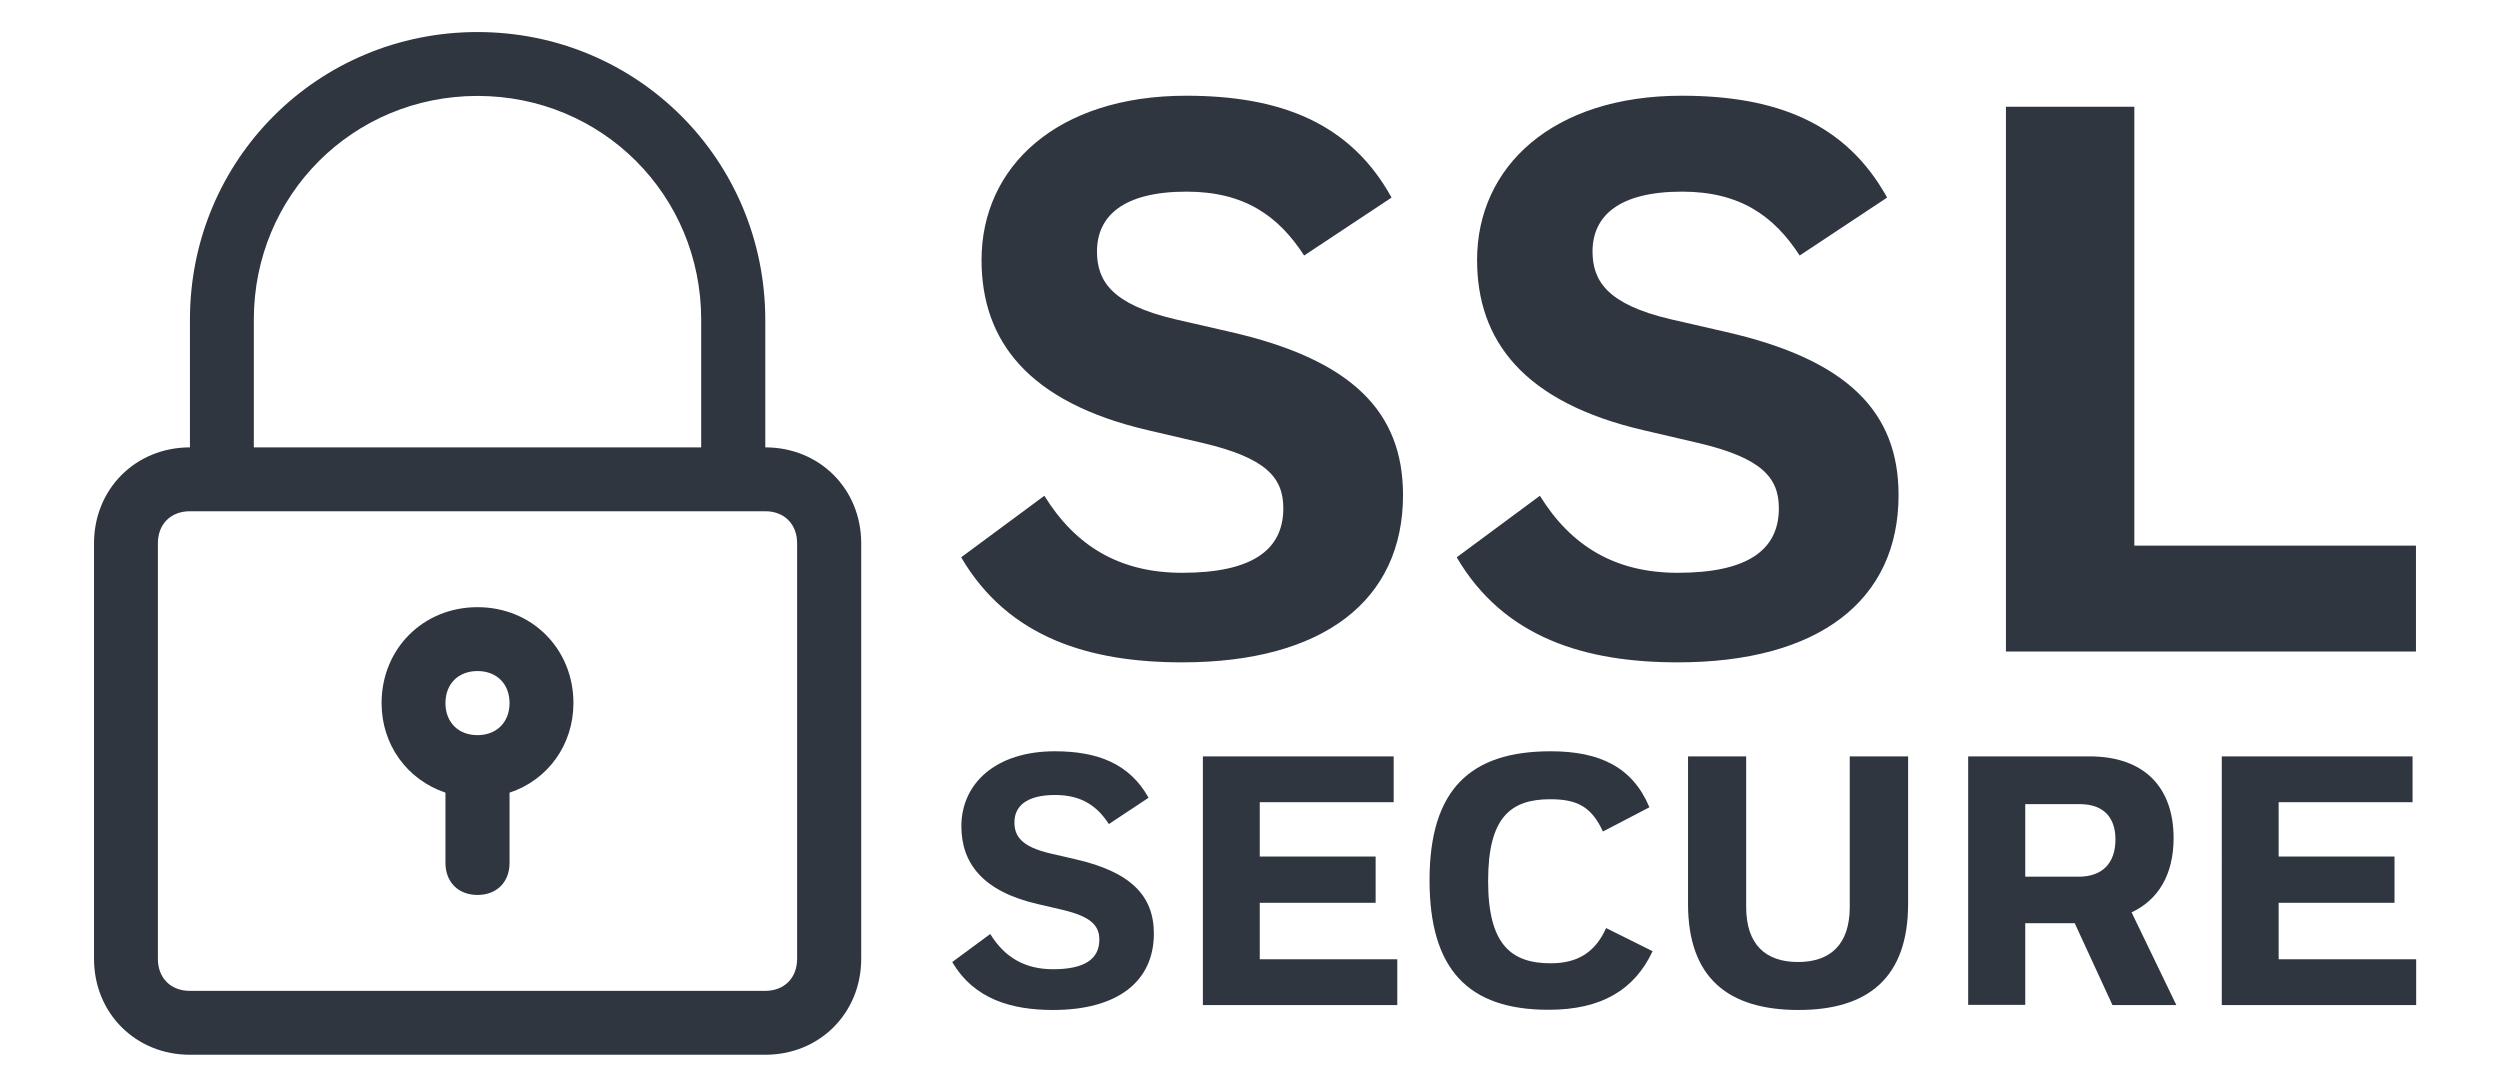 <?xml version="1.0" encoding="utf-8"?>
<!-- Generator: Adobe Illustrator 25.2.3, SVG Export Plug-In . SVG Version: 6.00 Build 0)  -->
<svg version="1.1" id="Layer_1" xmlns="http://www.w3.org/2000/svg" xmlns:xlink="http://www.w3.org/1999/xlink" x="0px" y="0px"
	 viewBox="0 0 1178 512" style="enable-background:new 0 0 1178 512;" xml:space="preserve">
<style type="text/css">
	.st0{fill:#2F3640;}
</style>
<g>
	<path class="st0" d="M225,15.1c-75.3,0-135.5,60.2-135.5,135.5v60.2c-25.6,0-45.2,19.6-45.2,45.2v195.8c0,25.6,19.6,45.2,45.2,45.2
		h271.1c25.6,0,45.2-19.6,45.2-45.2V256c0-25.6-19.6-45.2-45.2-45.2v-60.2C360.5,75.3,300.3,15.1,225,15.1z M375.6,256v195.8
		c0,9-6,15.1-15.1,15.1h-271c-9,0-15.1-6-15.1-15.1V256c0-9,6-15.1,15.1-15.1h15.1h240.9h15.1C369.6,240.9,375.6,247,375.6,256z
		 M119.6,210.8v-60.2c0-58.7,46.7-105.4,105.4-105.4s105.4,46.7,105.4,105.4v60.2H119.6z"/>
	<path class="st0" d="M225,286.1c-25.6,0-45.2,19.6-45.2,45.2c0,19.6,12,36.1,30.1,42.2v33.1c0,9,6,15.1,15.1,15.1
		c9,0,15.1-6,15.1-15.1v-33.1c18.1-6,30.1-22.6,30.1-42.2C270.2,305.7,250.6,286.1,225,286.1z M225,346.4c-9,0-15.1-6-15.1-15.1
		c0-9,6-15.1,15.1-15.1c9,0,15.1,6,15.1,15.1C240.1,340.3,234,346.4,225,346.4z"/>
</g>
<g>
	<path class="st0" d="M614.5,120.4c-12.1-18.7-28.2-30.1-55.4-30.1c-30.1,0-42.2,11.7-42.2,28.2c0,13.9,7,24.9,36.7,31.9l25.7,5.9
		c58.3,13.2,81.8,38.1,81.8,77c0,49.5-37.4,78.8-104.1,78.8c-43.3,0-81.8-11.4-104.1-49.5l39.2-29c14.7,23.8,35.6,36.3,64.9,36.3
		c32.3,0,47.7-10.3,47.7-30.4c0-14.7-8.4-23.8-38.1-30.8l-25.3-5.9c-57.2-13.2-78.8-42.5-78.8-80.3c0-44,35.6-77.4,96.4-77.4
		c44.4,0,77.4,12.8,96.8,48L614.5,120.4z"/>
	<path class="st0" d="M848,120.4c-12.1-18.7-28.2-30.1-55.4-30.1c-30.1,0-42.2,11.7-42.2,28.2c0,13.9,7,24.9,36.7,31.9l25.7,5.9
		c58.3,13.2,81.8,38.1,81.8,77c0,49.5-37.4,78.8-104.1,78.8c-43.3,0-81.8-11.4-104.1-49.5l39.2-29c14.7,23.8,35.6,36.3,64.9,36.3
		c32.3,0,47.7-10.3,47.7-30.4c0-14.7-8.4-23.8-38.1-30.8l-25.3-5.9c-57.2-13.2-78.8-42.5-78.8-80.3c0-44,35.6-77.4,96.4-77.4
		c44.4,0,77.4,12.8,96.8,48L848,120.4z"/>
	<path class="st0" d="M1138.4,257.1V307H945.2V50.3h60.5v206.8H1138.4z"/>
</g>
<g>
	<path class="st0" d="M522.5,388.3c-5.5-8.5-12.9-13.7-25.3-13.7c-13.7,0-19.2,5.4-19.2,12.9c0,6.4,3.2,11.4,16.7,14.6l11.7,2.7
		c26.6,6,37.3,17.4,37.3,35.1c0,22.6-17.1,36-47.5,36c-19.8,0-37.3-5.2-47.5-22.6l17.9-13.2c6.7,10.9,16.2,16.6,29.6,16.6
		c14.7,0,21.8-4.7,21.8-13.9c0-6.7-3.9-10.9-17.4-14.1L489,426c-26.1-6-36-19.4-36-36.7c0-20.1,16.2-35.3,44-35.3
		c20.3,0,35.3,5.9,44.2,21.9L522.5,388.3z"/>
	<path class="st0" d="M566.8,356.4h89.9V378h-63.1v25.6h54.6v21.8h-54.6v26.6h64.8v21.6h-91.6V356.4z"/>
	<path class="st0" d="M673.6,414.8c0-42.7,19.1-60.8,57.1-60.8c23.4,0,38.7,7.7,46.5,26.4l-21.9,11.4c-5.4-11.7-12.2-15.2-24.8-15.2
		c-18.6,0-29.3,8.4-29.3,38.5c0,29.8,10.7,38.8,29.5,38.8c12.1,0,20.8-4.7,26.1-16.6l21.9,10.9c-8.5,18.2-24.1,27.6-48.9,27.6
		C691.7,475.9,673.6,456.6,673.6,414.8z"/>
	<path class="st0" d="M871.8,356.4h27.3v69.5c0,35.1-19.2,50-51.6,50c-33.5,0-52.1-15.4-52.1-50v-69.5h27.4v71
		c0,17.7,9.2,25.9,24.4,25.9c15.2,0,24.4-8.2,24.4-25.9V356.4z"/>
	<path class="st0" d="M954.3,473.5h-26.9V356.4h57.1c26.4,0,39.7,15.1,39.7,38.5c0,17.2-7.2,29.1-19.8,35l21.1,43.7h-30.1L977.6,435
		h-23.3V473.5z M954.3,379v34.1h25.1c10.9,0,17.4-6,17.4-17.6c0-9.7-5-16.6-16.9-16.6H954.3z"/>
	<path class="st0" d="M1046.9,356.4h89.9V378h-63.1v25.6h54.6v21.8h-54.6v26.6h64.8v21.6h-91.6V356.4z"/>
</g>
</svg>
